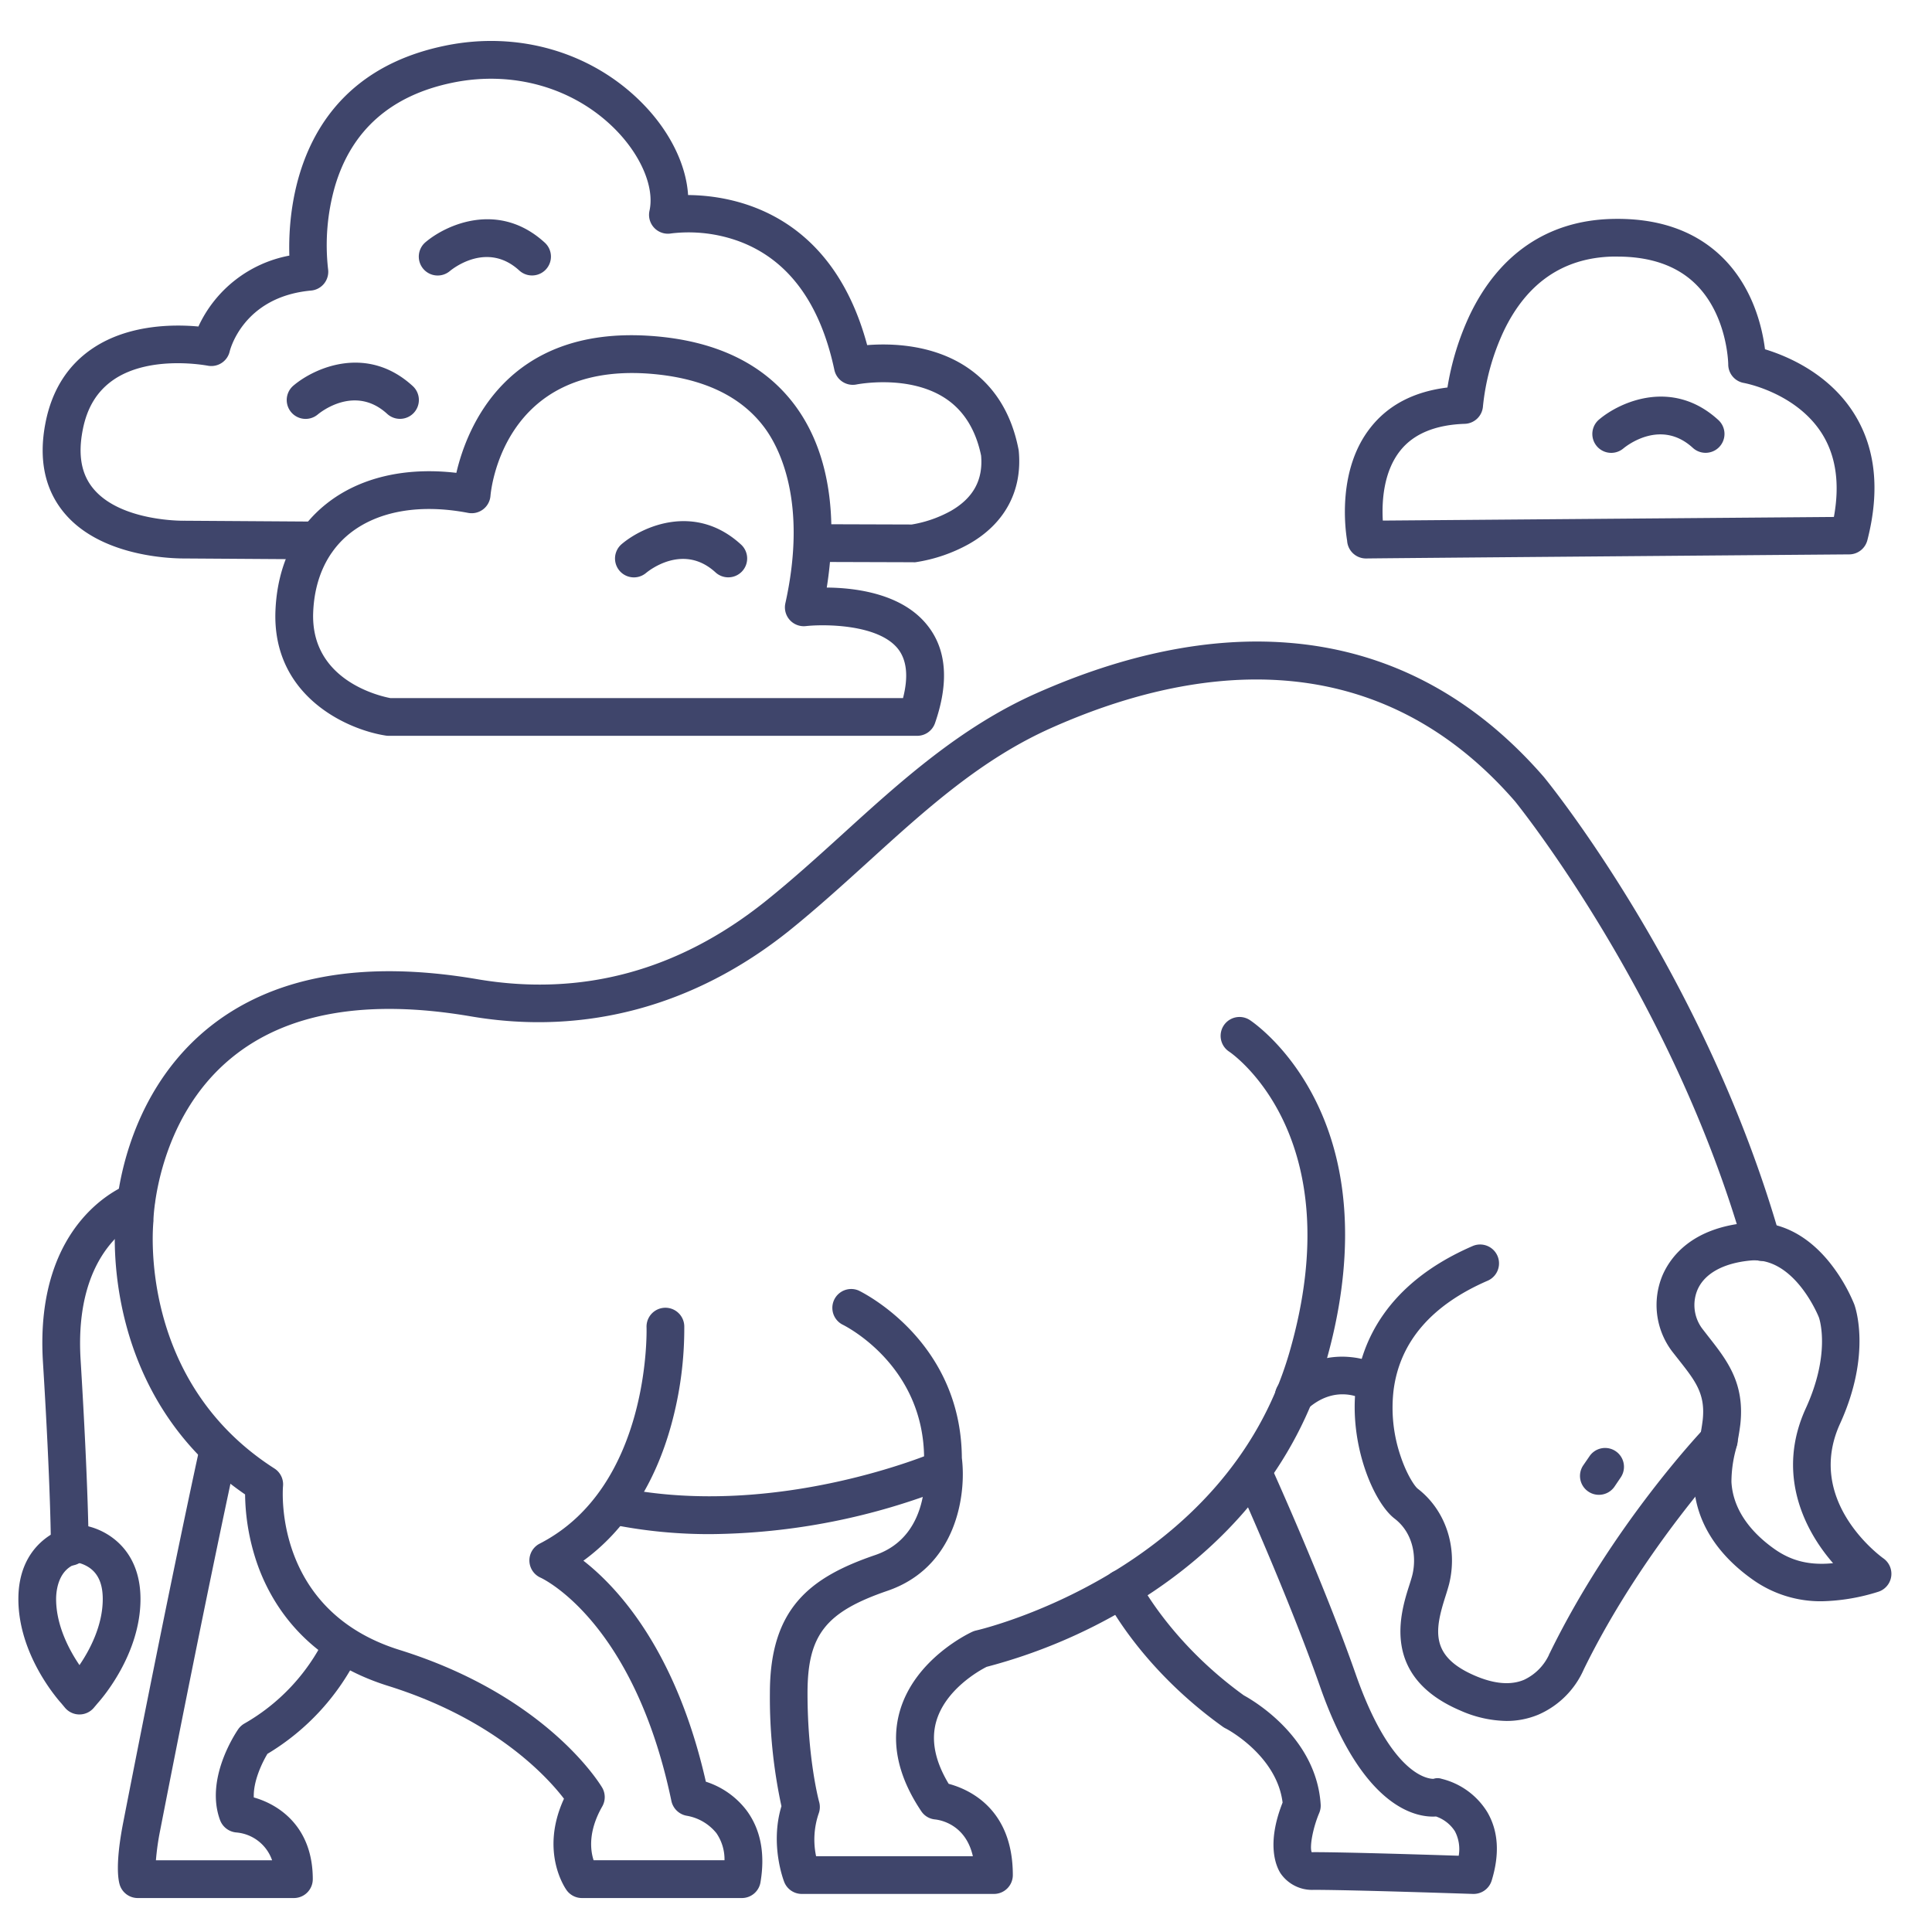 <?xml version="1.0" ?><svg viewBox="0 0 512 512" xmlns="http://www.w3.org/2000/svg"><defs><style>.cls-1{fill:#3f456b;}</style></defs><title/><g id="Lines"><path class="cls-1" d="M21.05,454.35a5,5,0,0,1-3.84-1.8l-.94-1.13c-1.22-1.35-11.4-13.07-11.4-27.66,0-14.15,10.23-19,15.64-19.59a5,5,0,0,1,1.09,0c5.4.59,15.63,5.44,15.63,19.59,0,14.59-10.17,26.31-11.39,27.66l-.95,1.13A5,5,0,0,1,21.05,454.35ZM21,414.22c-5.67,1.26-6.13,7.57-6.13,9.54,0,7.13,3.59,13.69,6.19,17.51,2.6-3.81,6.17-10.35,6.17-17.51,0-3.9-1.14-6.6-3.48-8.26A9.1,9.1,0,0,0,21,414.22Z"/><path class="cls-1" d="M242,149h0l-26-.08a5,5,0,0,1,0-10h0l25.63.08A32.41,32.41,0,0,0,252,135.39c5.94-3.42,8.57-8.22,8-14.67-1.42-6.83-4.59-11.92-9.42-15.12-9.76-6.47-23.46-3.73-23.6-3.71A5,5,0,0,1,221.11,98c-3.77-17.71-12.22-29.15-25.12-34a38.85,38.85,0,0,0-18.11-2.14,5,5,0,0,1-5.76-6c1.36-6.13-2.17-14.57-9-21.51C152.2,23.29,136.07,18.61,120,21.9c-16.3,3.33-26.8,12.55-31.21,27.4a56.69,56.69,0,0,0-1.85,22A5,5,0,0,1,82.45,77c-18.15,1.65-21.54,16-21.57,16.1A5,5,0,0,1,55,96.9c-.14,0-15-2.92-24.79,3.66-4.41,3-7.12,7.33-8.29,13.39-1.3,6.69-.35,11.81,2.9,15.65,7.32,8.68,23.9,8.41,24.07,8.4H49l35,.23a5,5,0,0,1-.06,10L49,148c-1.74,0-21.64.13-31.84-11.91-5.27-6.22-7-14.31-5.11-24,1.69-8.71,5.93-15.38,12.6-19.83,9.53-6.36,21.57-6.32,27.93-5.73A33.33,33.33,0,0,1,76.68,67.74C76.27,54.68,79,20.08,118,12.1c19.4-4,38.94,1.75,52.26,15.3,7.28,7.4,11.59,16.24,12.09,24.29,12,.09,38,4.54,47.46,39.77,6.18-.49,17.12-.27,26.26,5.75C263.31,102,268,109.31,269.9,119a4.5,4.5,0,0,1,.08.51c1,10.55-3.71,19.32-13.28,24.7A42,42,0,0,1,242.6,149,4,4,0,0,1,242,149Z"/><path class="cls-1" d="M243,195H103a4.87,4.87,0,0,1-.76-.06C91.72,193.32,72.07,184.31,73,161.79c.5-11.91,5.19-21.7,13.55-28.32,8.74-6.92,20.81-9.75,34.39-8.16,2.74-11.79,13.23-38.9,51.4-36.3,17.18,1.17,30,7.32,38.22,18.26,11.17,14.93,10.7,34.86,8.54,48.44,7.7.06,20,1.6,26.66,10,5.12,6.4,5.78,15.15,2,26A5,5,0,0,1,243,195ZM103.44,185H239.31c1.47-5.72,1-10.11-1.36-13.08-5.28-6.6-19.72-6.51-24.36-6a5,5,0,0,1-5.47-6c6.06-27.29-1.87-41.72-5.57-46.66C196.19,104.75,185.8,100,171.66,99c-38.38-2.61-41.56,31-41.68,32.4a5,5,0,0,1-5.92,4.52c-12.7-2.44-23.82-.52-31.3,5.4-6,4.76-9.39,12-9.76,20.9C82.24,180.26,100.58,184.46,103.44,185Z"/><path class="cls-1" d="M482.83,424.35a31,31,0,0,1-18.35-5.74c-6.74-4.76-14.92-13-15.6-25.4a40.92,40.92,0,0,1,1.35-11.15,57.69,57.69,0,0,0,1-5.7c.77-7-1.95-10.41-6.45-16.12l-1.61-2.05a20.39,20.39,0,0,1-2.54-20.33c2-4.54,7.46-12.37,22.24-13.79,8.19-.78,15.78,2.82,21.95,10.44a45.53,45.53,0,0,1,6.56,11.1v0c.2.52,4.77,13-3.74,31.66-9.36,20.47,10.64,35.12,11.5,35.73a5,5,0,0,1-1.49,8.87A53.11,53.11,0,0,1,482.83,424.35ZM465,334q-.57,0-1.17.06c-7.17.69-12.15,3.46-14,7.8a10.44,10.44,0,0,0,1.28,10.24l1.55,2c5,6.37,9.76,12.38,8.54,23.41a64.88,64.88,0,0,1-1.21,6.73,33.24,33.24,0,0,0-1.14,8.48c.46,8.38,6.45,14.29,11.39,17.78,4.49,3.17,9.31,4.39,15.54,3.76-8-9.19-15-24.08-7.21-41.07,6.5-14.23,3.74-23.22,3.48-24C481.69,348.22,475.71,334,465,334Z"/><path class="cls-1" d="M399.23,456.07A31.25,31.25,0,0,1,387,453.31c-21.24-9.06-15.83-26-13.51-33.24.32-1,.63-2,.8-2.69,1.08-4.4.48-10.95-4.73-14.95-5.55-4.27-12.12-19.67-10.22-35.08,1.42-11.44,7.93-27.17,30.91-37.13a5,5,0,0,1,4,9.18c-14.84,6.43-23.23,16.15-24.92,28.88a39.72,39.72,0,0,0,1.81,17.52c1.72,5.17,3.84,8.14,4.55,8.7,7.42,5.7,10.7,15.61,8.35,25.25-.26,1-.62,2.17-1,3.36-2.9,9.08-4,15.91,7.92,21,5.08,2.17,9.43,2.53,12.92,1.06a13.74,13.74,0,0,0,6.63-6.65c0-.13.11-.25.17-.38,16.5-33.81,40.21-58.84,41.21-59.89a5,5,0,0,1,7.24,6.9c-.24.25-23.59,24.94-39.4,57.23a23.29,23.29,0,0,1-12,12A21.77,21.77,0,0,1,399.23,456.07Z"/><path class="cls-1" d="M263.36,501.91H212.48a5,5,0,0,1-4.65-3.16c-.16-.41-3.83-9.9-.74-20.09a136.07,136.07,0,0,1-3.06-30c0-22.5,10.68-30.67,27.92-36.56,15.54-5.3,13.05-24.53,13-24.72a5.34,5.34,0,0,1-.05-.69c0-24.85-20.82-35.27-21.71-35.7a5,5,0,0,1,4.33-9c1.11.54,27.19,13.35,27.38,44.38,1.22,9.65-1.35,28.94-19.74,35.22C218.77,427.22,214,433.3,214,448.71c0,17.54,3.05,28.7,3.08,28.81a5,5,0,0,1-.12,3.08,21.36,21.36,0,0,0-.69,11.31h41.55c-1.91-8.39-8.54-9.58-10-9.74a4.92,4.92,0,0,1-3.68-2.19c-6.15-9.17-8.07-18.08-5.69-26.46,4-14,18.6-20.8,19.22-21.08a5.36,5.36,0,0,1,1-.34c.66-.14,66-15.25,83-73.56,16.77-57.75-15.59-79.63-15.92-79.84a5,5,0,1,1,5.46-8.38c.41.27,10.22,6.78,17.49,21.44,11.87,23.94,7.95,51.05,2.58,69.57-7.72,26.58-25.82,48.95-52.35,64.67a144.41,144.41,0,0,1-37.46,15.73c-2,1-11,6.06-13.38,14.56-1.39,5-.27,10.48,3.32,16.44,5.38,1.44,17,6.58,17,24.18A5,5,0,0,1,263.36,501.91Z"/><path class="cls-1" d="M188.32,406.56a130.48,130.48,0,0,1-25.58-2.44,5,5,0,1,1,2-9.8c41.34,8.26,82.48-9.28,82.89-9.46a5,5,0,0,1,4,9.18A174.41,174.41,0,0,1,188.32,406.56Z"/><path class="cls-1" d="M196.58,503h-42.4a5,5,0,0,1-4-2.05c-.31-.43-7.22-10.14-.72-24.27-4.3-5.63-18.16-21-46.57-29.89-21.39-6.67-30.57-21-34.5-31.75a58.37,58.37,0,0,1-3.44-19C27,370,30.26,326.6,30.64,322.75c.1-3,1.71-31.44,24.17-50,17-14,41.08-18.47,71.63-13.26,27.68,4.72,53.37-2.22,76.38-20.62,7.08-5.67,13.94-11.89,20.57-17.91,15.32-13.92,31.16-28.3,51.23-37.22,23.57-10.47,46-15,66.56-13.42,26.34,2,49.19,14,67.92,35.54l.1.12c1.74,2.13,42.82,52.92,62.51,121.8a5,5,0,1,1-9.62,2.74c-18.86-66-59.08-116.28-60.6-118.16-38.37-44.15-88-35-122.81-19.48-18.6,8.27-33.16,21.48-48.57,35.48-6.75,6.12-13.72,12.45-21,18.31-25,20-54.13,27.83-84.31,22.68-27.55-4.71-48.94-1-63.58,11.11-19.74,16.28-20.55,42.43-20.55,42.69s0,.29,0,.43c-.18,1.72-4,42.52,32.08,65.6A5,5,0,0,1,75,393.88c-.11,1.33-2.33,33,30.86,43.36,39,12.16,53.14,35.52,53.73,36.51a5,5,0,0,1,0,5c-3.76,6.59-3.14,11.58-2.28,14.23H192a12.24,12.24,0,0,0-2.14-7.17,12.9,12.9,0,0,0-7.71-4.59,5.06,5.06,0,0,1-4.22-3.93c-10-47.93-34.42-59.08-34.67-59.19a5,5,0,0,1-.28-9c29.54-15.13,28.38-56.93,28.36-57.35a5,5,0,0,1,10-.36,96.24,96.24,0,0,1-3.45,26.21c-4.32,15.72-12.29,28-23.28,36,9.18,7.16,24.56,23.82,32.45,58.57a21.93,21.93,0,0,1,10.76,7.57c3.72,5,5,11.39,3.73,19A5,5,0,0,1,196.58,503Z"/><path class="cls-1" d="M390.57,501.91h-.17c-.32,0-31.84-1.08-42.23-1.08a10.12,10.12,0,0,1-8.81-4.38c-1-1.56-3.94-7.42.54-18.75C338.35,465.08,324.83,458,324.69,458a6.65,6.65,0,0,1-.63-.39c-22-15.75-30.9-33.68-31.27-34.44a5,5,0,0,1,9-4.38c.07.15,8.22,16.35,27.84,30.5,2.78,1.52,19.21,11.22,20.36,28.9a5,5,0,0,1-.39,2.29c-1.65,3.89-2.58,8.87-2,10.36a3,3,0,0,0,.54,0c8.38,0,29.43.66,38.43.95a10.17,10.17,0,0,0-1-6.48,9.67,9.67,0,0,0-5-3.92c-5,.33-19.33-1.87-30.72-34.36-8.39-23.95-22-54.12-22.17-54.42a5,5,0,1,1,9.1-4.13c.14.31,14,30.88,22.51,55.24,9.5,27.09,19.4,27.71,20.6,27.69a3.36,3.36,0,0,1,2.17,0,19.7,19.7,0,0,1,12.11,8.85c2.91,5,3.3,11.06,1.14,18.11A5,5,0,0,1,390.57,501.91ZM379.8,471.45Zm0,0Z"/><path class="cls-1" d="M77.85,503H36.51a5,5,0,0,1-4.76-3.45c-.43-1.35-1.23-5.67.91-16.62,12.72-65.14,20.15-98.86,20.23-99.19a5,5,0,1,1,9.76,2.15c-.07.34-7.48,34-20.17,99A67.4,67.4,0,0,0,41.32,493H72.11a11,11,0,0,0-9.51-7.38,5.06,5.06,0,0,1-4.28-3.27c-4-10.79,3.9-22.75,4.8-24.08a5.15,5.15,0,0,1,1.64-1.51A52.93,52.93,0,0,0,86,434.2a5,5,0,1,1,9.23,3.86,62.82,62.82,0,0,1-24.36,26.73c-1.5,2.5-3.79,7.36-3.61,11.55,6.84,1.92,15.63,7.91,15.63,21.66A5,5,0,0,1,77.85,503Z"/><path class="cls-1" d="M342.87,374.91a5,5,0,0,1-3.39-8.68c6.85-6.3,13.83-7.06,18.48-6.58a21.85,21.85,0,0,1,8.73,2.75,5,5,0,0,1-5.19,8.54c-.82-.47-7.82-4.19-15.24,2.65A5,5,0,0,1,342.87,374.91Z"/><path class="cls-1" d="M18.49,414.92a5,5,0,0,1-5-5c0-.15,0-15-2.11-49C9.05,323,33.3,314.08,34.33,313.72a5,5,0,0,1,3.34,9.43c-.83.31-18.15,7.21-16.31,37.19,2.1,34.36,2.13,49,2.13,49.58A5,5,0,0,1,18.49,414.92Z"/><path class="cls-1" d="M423.71,396.14a4.94,4.94,0,0,1-2.82-.88,5,5,0,0,1-1.3-6.95l1.69-2.46a5,5,0,0,1,8.25,5.65L427.84,394A5,5,0,0,1,423.71,396.14Z"/><path class="cls-1" d="M362,148a5,5,0,0,1-5-4.71c-.58-3.51-2.51-19,6.22-30,4.72-6,11.56-9.52,20.37-10.6a72.12,72.12,0,0,1,5.93-19.25c7.73-16.12,20.65-24.9,37.36-25.41,12.26-.37,22.16,3,29.39,10,8.32,8.06,10.75,18.81,11.47,24.53,5.76,1.75,16.67,6.28,23.38,16.68,5.92,9.17,7.18,20.59,3.75,33.92a5,5,0,0,1-4.8,3.76c-1.25,0-123.46,1-127.86,1.08Zm66.62-80c-.48,0-1,0-1.47,0-12.91.39-22.55,7-28.64,19.73A61.75,61.75,0,0,0,393,107.67a5,5,0,0,1-4.83,4.65c-7.79.26-13.55,2.65-17.09,7.11-4.54,5.7-4.9,13.73-4.62,18.53L486,137c1.63-8.88.53-16.36-3.29-22.29-6.92-10.72-20.42-13.2-20.55-13.22A5,5,0,0,1,458,96.51c0-.11-.19-13.08-8.78-21.36C444.28,70.39,437.36,68,428.62,68Z"/></g><g id="Outline"><path class="cls-1" d="M193,153a5,5,0,0,1-3.38-1.31c-8.4-7.7-17.41-.68-18.41.15a5,5,0,0,1-6.44-7.66c5.66-4.79,19.55-10.92,31.61.13A5,5,0,0,1,193,153Z"/><path class="cls-1" d="M141,73a5,5,0,0,1-3.38-1.31c-8.4-7.7-17.41-.68-18.41.15a5,5,0,0,1-6.44-7.66c5.66-4.79,19.55-10.92,31.61.13A5,5,0,0,1,141,73Z"/><path class="cls-1" d="M106,111a5,5,0,0,1-3.38-1.31c-8.4-7.7-17.41-.68-18.41.15a5,5,0,0,1-6.44-7.66c5.66-4.79,19.55-10.92,31.61.13A5,5,0,0,1,106,111Z"/><path class="cls-1" d="M452,120a5,5,0,0,1-3.38-1.31c-8.4-7.7-17.41-.68-18.41.15a5,5,0,0,1-6.44-7.66c5.66-4.79,19.55-10.92,31.61.13A5,5,0,0,1,452,120Z"/></g></svg>